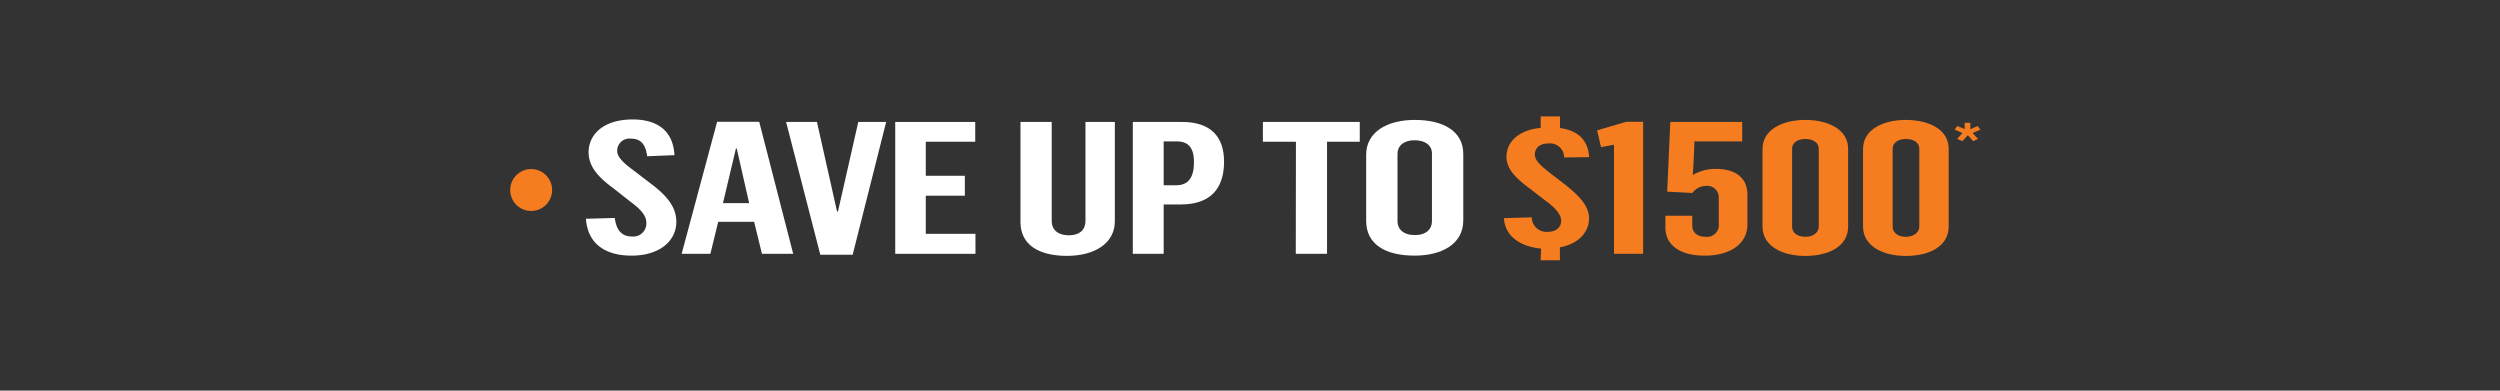 <svg id="Layer_1" data-name="Layer 1" xmlns="http://www.w3.org/2000/svg" xmlns:xlink="http://www.w3.org/1999/xlink" viewBox="0 0 320 50"><rect x="0" y="0" width="320" height="50" fill="#333333" stroke="none"/><defs><style>.cls-1{fill:none;}.cls-2{clip-path:url(#clip-path);}.cls-3{clip-path:url(#clip-path-2);}.cls-4{fill:#f57d20;}.cls-5{fill:#fff;}.cls-6{clip-path:url(#clip-path-5);}</style><clipPath id="clip-path"><rect class="cls-1" x="-340" width="320" height="50"/></clipPath><clipPath id="clip-path-2"><rect class="cls-1" width="320" height="50"/></clipPath><clipPath id="clip-path-5"><rect class="cls-1" x="340" width="320" height="50"/></clipPath></defs><title>slide4_AU</title><g class="cls-3"><g class="cls-3"><g class="cls-3"><path class="cls-4" d="M68,27a2.68,2.68,0,1,0-2.69-2.68A2.67,2.67,0,0,0,68,27"/></g><path class="cls-5" d="M75,28l3.69-.1c.16,1.16.6,2.37,2.19,2.37a1.67,1.67,0,0,0,1.85-1.78c0-.94-.78-1.75-2.07-2.7l-2.22-1.75c-1.91-1.39-3.1-2.77-3.1-4.54,0-2.27,1.88-4.21,5.64-4.21,2.72,0,5.16,1.09,5.35,4.57L82.84,20c-.19-1.33-.66-2.25-2.07-2.25A1.56,1.56,0,0,0,79,19.33c0,.92,1.18,1.8,2.28,2.62l2.07,1.59c2.06,1.54,3.22,3,3.22,4.85,0,2.44-2.13,4.33-5.73,4.33S75.2,31,75,28Z"/><path class="cls-5" d="M91.79,15.59h5.39l4.35,16.9h-4l-1-4.1h-4.6l-1,4.1H87.25ZM95.89,26,94.3,19h-.1l-1.66,7Z"/><path class="cls-5" d="M100.62,15.61h3.95l2.57,11.46h.12l2.6-11.46h3.57l-4.29,17H105Z"/><path class="cls-5" d="M114.59,15.61h10.24v2.53H118.5V22.5h5v2.55h-5v4.88h6.36v2.56H114.59Z"/><path class="cls-5" d="M130.62,28.42V15.61h4V28.27c0,1.26.94,1.85,2.19,1.85,1.41,0,2.13-.74,2.13-1.82V15.61h3.76V28.32c0,2.84-2.6,4.43-6.14,4.43S130.62,31.37,130.62,28.42Z"/><path class="cls-5" d="M145,15.61h6.3c3.66,0,5.38,1.87,5.38,5.09,0,3.38-1.69,5.47-5.54,5.47h-2.19v6.32H145Zm5.58,8.1q2.25,0,2.25-2.94c0-1.73-.62-2.67-2.19-2.67h-1.69v5.61Z"/><path class="cls-5" d="M165.88,18.14h-4.23V15.61h12.4v2.53h-4.19V32.49h-4Z"/><path class="cls-5" d="M174.87,28.27V19.8c0-2.91,2.69-4.45,6.23-4.45s6.2,1.37,6.2,4.36V28.2c0,3.05-2.76,4.52-6.23,4.52C177.37,32.72,174.87,31.3,174.87,28.27Zm8.42.05V19.63c0-1-.84-1.68-2.22-1.68s-2.19.71-2.19,1.73v8.64c0,1,.75,1.77,2.22,1.77S183.29,29.31,183.29,28.32Z"/><path class="cls-4" d="M197.26,31.82c-2.32-.21-4.6-1.35-4.76-3.9l3.57-.1a1.87,1.87,0,0,0,2.07,1.85c1.12,0,1.69-.64,1.69-1.42s-.79-1.71-2-2.56l-2-1.54c-1.72-1.27-3-2.48-3-4.07,0-1.89,1.5-3.43,4.38-3.71V14.9h2.47v1.49c1.94.26,3.57,1.23,3.73,3.72l-3.2.05a1.81,1.81,0,0,0-2-1.8c-1.16,0-1.75.61-1.75,1.44s1,1.59,1.94,2.34l2,1.54c1.57,1.26,3,2.61,3,4.26,0,1.82-1.41,3.29-3.73,3.72v1.65h-2.47Z"/><path class="cls-4" d="M206.59,18.52l-1.66.31-.5-2.15,3.73-1.09h2.16v16.9h-3.73Z"/><path class="cls-4" d="M213.17,29.12V27.61h3.44v1.28c0,.83.6,1.42,1.72,1.42A1.51,1.51,0,0,0,220,28.6V25.36a1.48,1.48,0,0,0-1.69-1.56,2.18,2.18,0,0,0-1.69.9l-3.22-.17.4-8.92H223V18.1h-6.11s-.12,3.24-.22,4.3a5.81,5.81,0,0,1,3-.78c2.16,0,4,.9,4,3.32v3.78c0,2.61-2.38,4-5.42,4C215,32.75,213.17,31.33,213.17,29.12Z"/><path class="cls-4" d="M225.6,29V19.07c0-2.51,2.6-3.72,5.48-3.72s5.48,1.18,5.48,3.69V29c0,2.55-2.51,3.76-5.48,3.76S225.6,31.49,225.6,29Zm7.2.07V19c0-.67-.63-1.21-1.72-1.21s-1.69.57-1.69,1.21V29.05c0,.64.56,1.26,1.69,1.26S232.8,29.67,232.8,29Z"/><path class="cls-4" d="M238.47,29V19.07c0-2.51,2.6-3.72,5.48-3.72s5.48,1.18,5.48,3.69V29c0,2.55-2.51,3.76-5.48,3.76S238.47,31.49,238.47,29Zm7.2.07V19c0-.67-.63-1.21-1.72-1.21s-1.69.57-1.69,1.21V29.05c0,.64.56,1.26,1.69,1.26S245.67,29.67,245.67,29Z"/><path class="cls-4" d="M250.51,17.78l.68-.75-1-.45.36-.45.93.4v-.81h.72v.82l.92-.41.37.45-1,.45.69.75-.6.29-.7-.76-.7.76Z"/></g></g></svg>